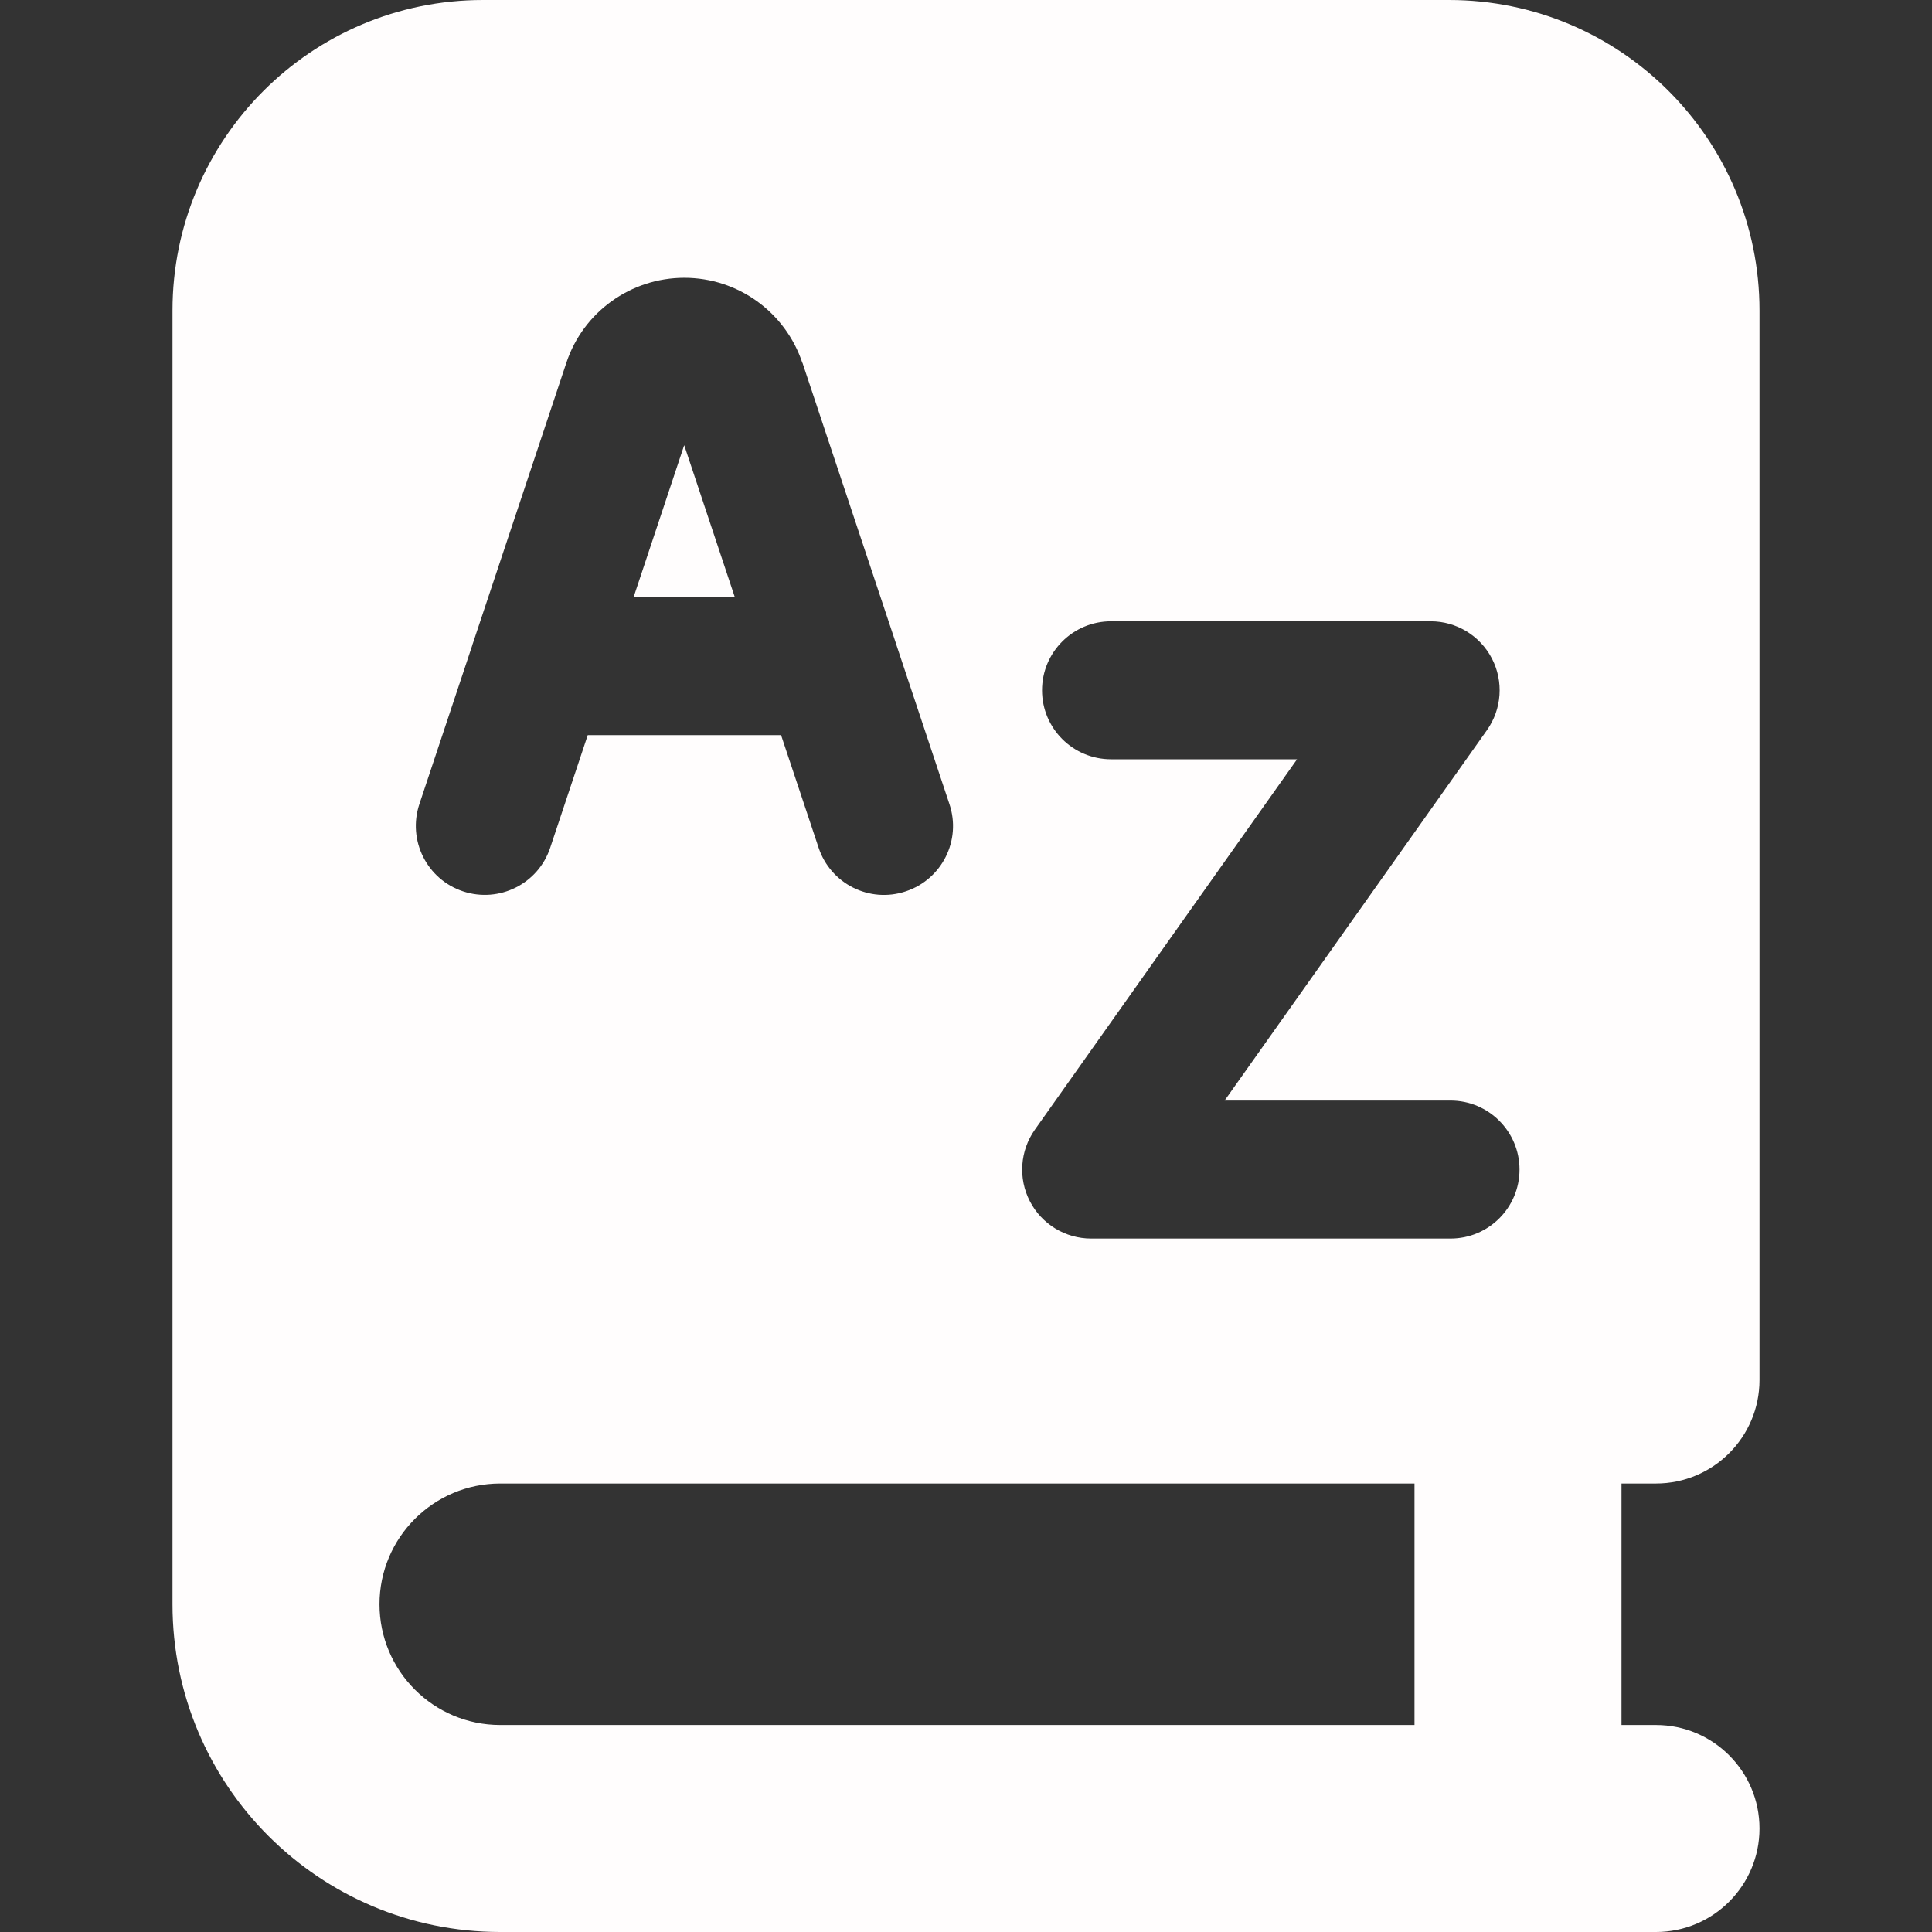 <svg xmlns="http://www.w3.org/2000/svg" fill="none" viewBox="0 0 14 14"
    id="Dictionary-Language-Book--Streamline-Core">
    <rect x="0" y="0" width="14" height="14" fill="#333333" stroke="none"/>
    <desc>Dictionary Language Book Streamline Icon: https://streamlinehq.com</desc>
    <g id="Dictionary-Language-Book--Streamline-Core">
        <path id="Subtract" fill="#fffdfd" fill-rule="evenodd"
            d="M1.25 11.625V2.25C1.25 1.007 2.257 0 3.5 0h7c1.243 0 2.25 1.007 2.25 2.25V10c0 0.414 -0.336 0.75 -0.75 0.75h-0.25v1.75H12c0.414 0 0.75 0.336 0.75 0.75s-0.336 0.75 -0.75 0.75H3.625c-1.312 0 -2.375 -1.063 -2.375 -2.375Zm9 -0.875H3.625c-0.483 0 -0.875 0.392 -0.875 0.875s0.392 0.875 0.875 0.875h6.625v-1.75Zm0.561 -5.978c-0.086 -0.166 -0.257 -0.27 -0.444 -0.27H8.051c-0.276 0 -0.5 0.224 -0.5 0.5 0 0.276 0.224 0.5 0.5 0.5h1.348L7.499 8.186c-0.108 0.153 -0.122 0.353 -0.036 0.519 0.086 0.166 0.257 0.27 0.444 0.27h2.604c0.276 0 0.5 -0.224 0.5 -0.5 0 -0.276 -0.224 -0.5 -0.5 -0.5H8.874l1.901 -2.684c0.108 -0.153 0.122 -0.353 0.036 -0.519ZM5.814 2.629c-0.123 -0.368 -0.467 -0.616 -0.855 -0.616s-0.733 0.248 -0.855 0.616l-0.676 2.029c-0.003 0.007 -0.005 0.015 -0.007 0.022l-0.382 1.147c-0.087 0.262 0.054 0.545 0.316 0.632 0.262 0.087 0.545 -0.054 0.632 -0.316l0.272 -0.816h1.401l0.272 0.816c0.087 0.262 0.37 0.404 0.632 0.316 0.262 -0.087 0.404 -0.37 0.316 -0.632l-0.382 -1.147c-0.002 -0.007 -0.005 -0.015 -0.007 -0.022l-0.676 -2.029ZM4.591 4.328l0.367 -1.102 0.367 1.102h-0.735Z"
            clip-rule="evenodd" stroke-width="1"></path>
    </g>
</svg>